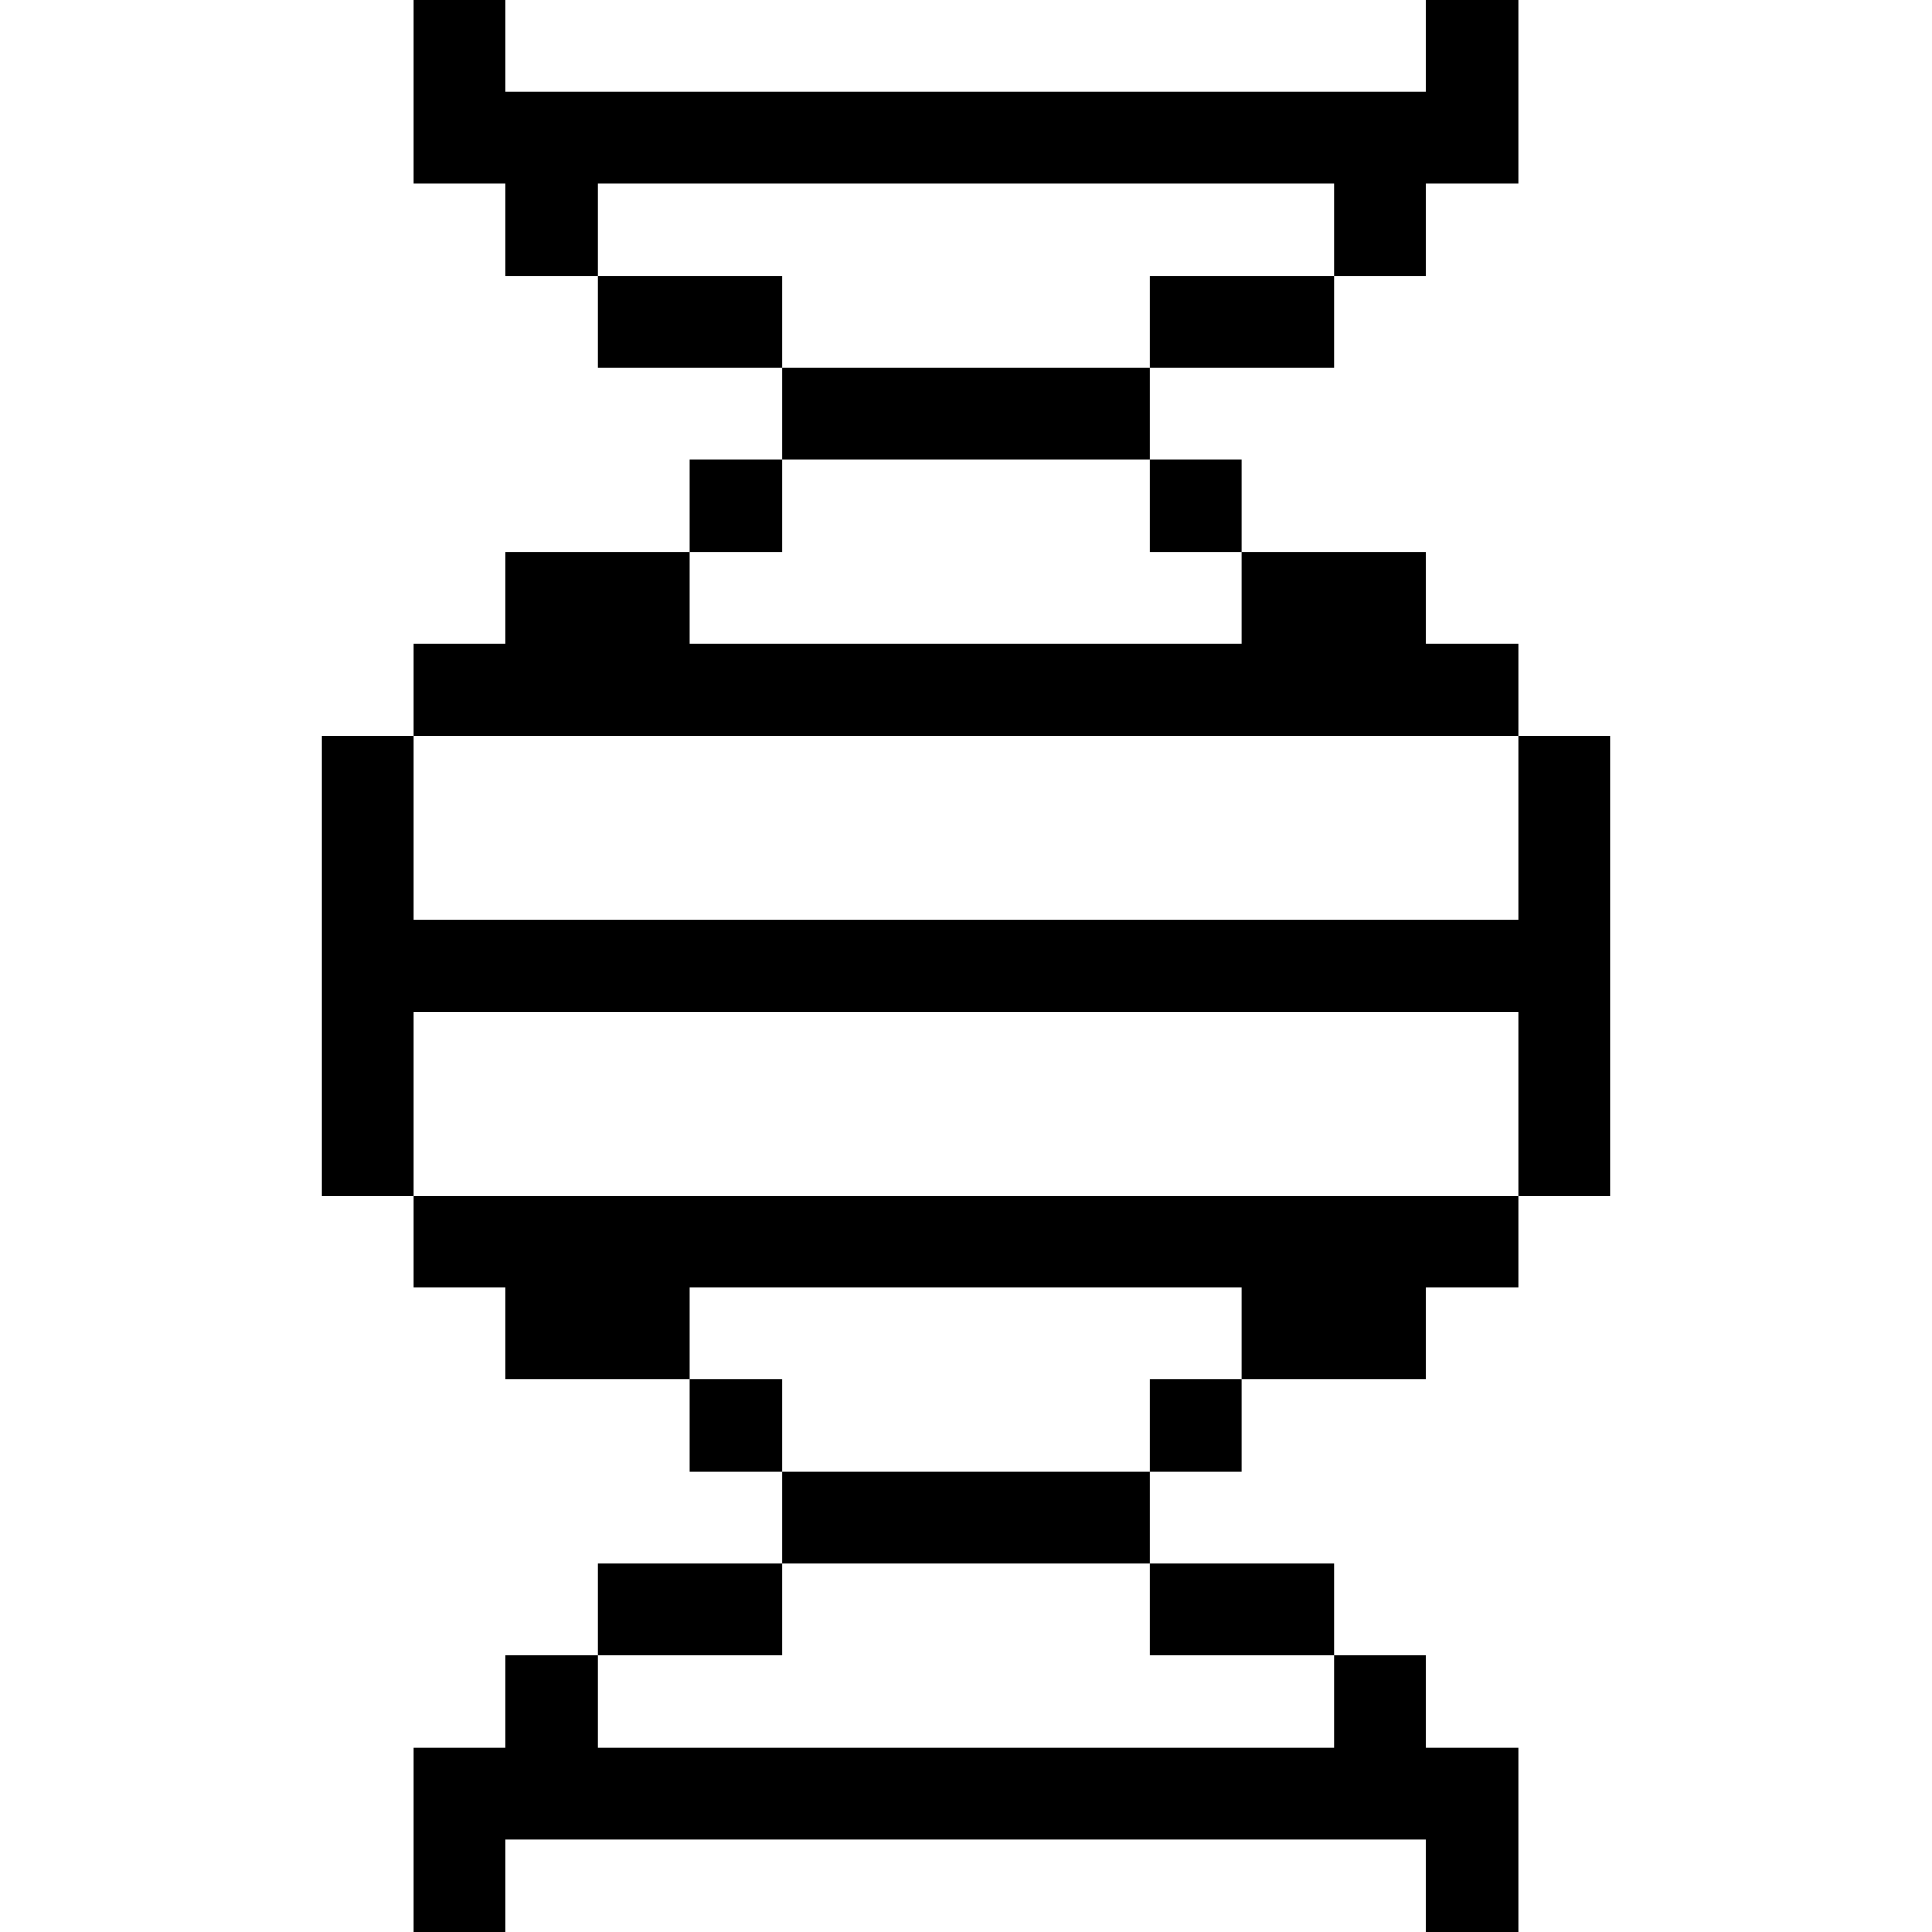 <svg xmlns="http://www.w3.org/2000/svg" viewBox="0 0 32 32"><desc>School Science Dna Streamline Icon: https://streamlinehq.com</desc><g fill="currentColor"><path d="M25.145 12.19v3.04H6.855v-3.04h-1.52v7.62h1.52v-3.05h18.29v3.05h1.52v-7.62z"/><path d="M6.855 19.81v1.52h1.52v1.52h3.05v-1.52h9.14v1.52h3.05v-1.52h1.53v-1.52zm3.05 9.14v-1.53h-1.53v1.53h-1.52V32h1.52v-1.53h15.24V32h1.53v-3.05h-1.53v-1.53h-1.52v1.53zm9.14-3.05h3.05v1.52h-3.05Zm0-3.05h1.52v1.53h-1.52Zm0-15.24h1.52v1.53h-1.52Zm0-3.04h3.05v1.52h-3.05Zm-6.09 19.81h6.09v1.52h-6.09Zm0-18.29h6.09v1.52h-6.09ZM9.905 25.9h3.05v1.52h-3.05Zm1.52-3.05h1.53v1.53h-1.53Zm0-15.24h1.53v1.53h-1.53Zm-1.52-3.04h3.05v1.52h-3.05Zm12.19-1.53v1.53h1.52V3.04h1.53V0h-1.53v1.52H8.375V0h-1.52v3.04h1.52v1.53h1.53V3.04zm3.05 9.15v-1.53h-1.53V9.14h-3.05v1.52h-9.14V9.14h-3.05v1.52h-1.52v1.53z"/></g></svg>